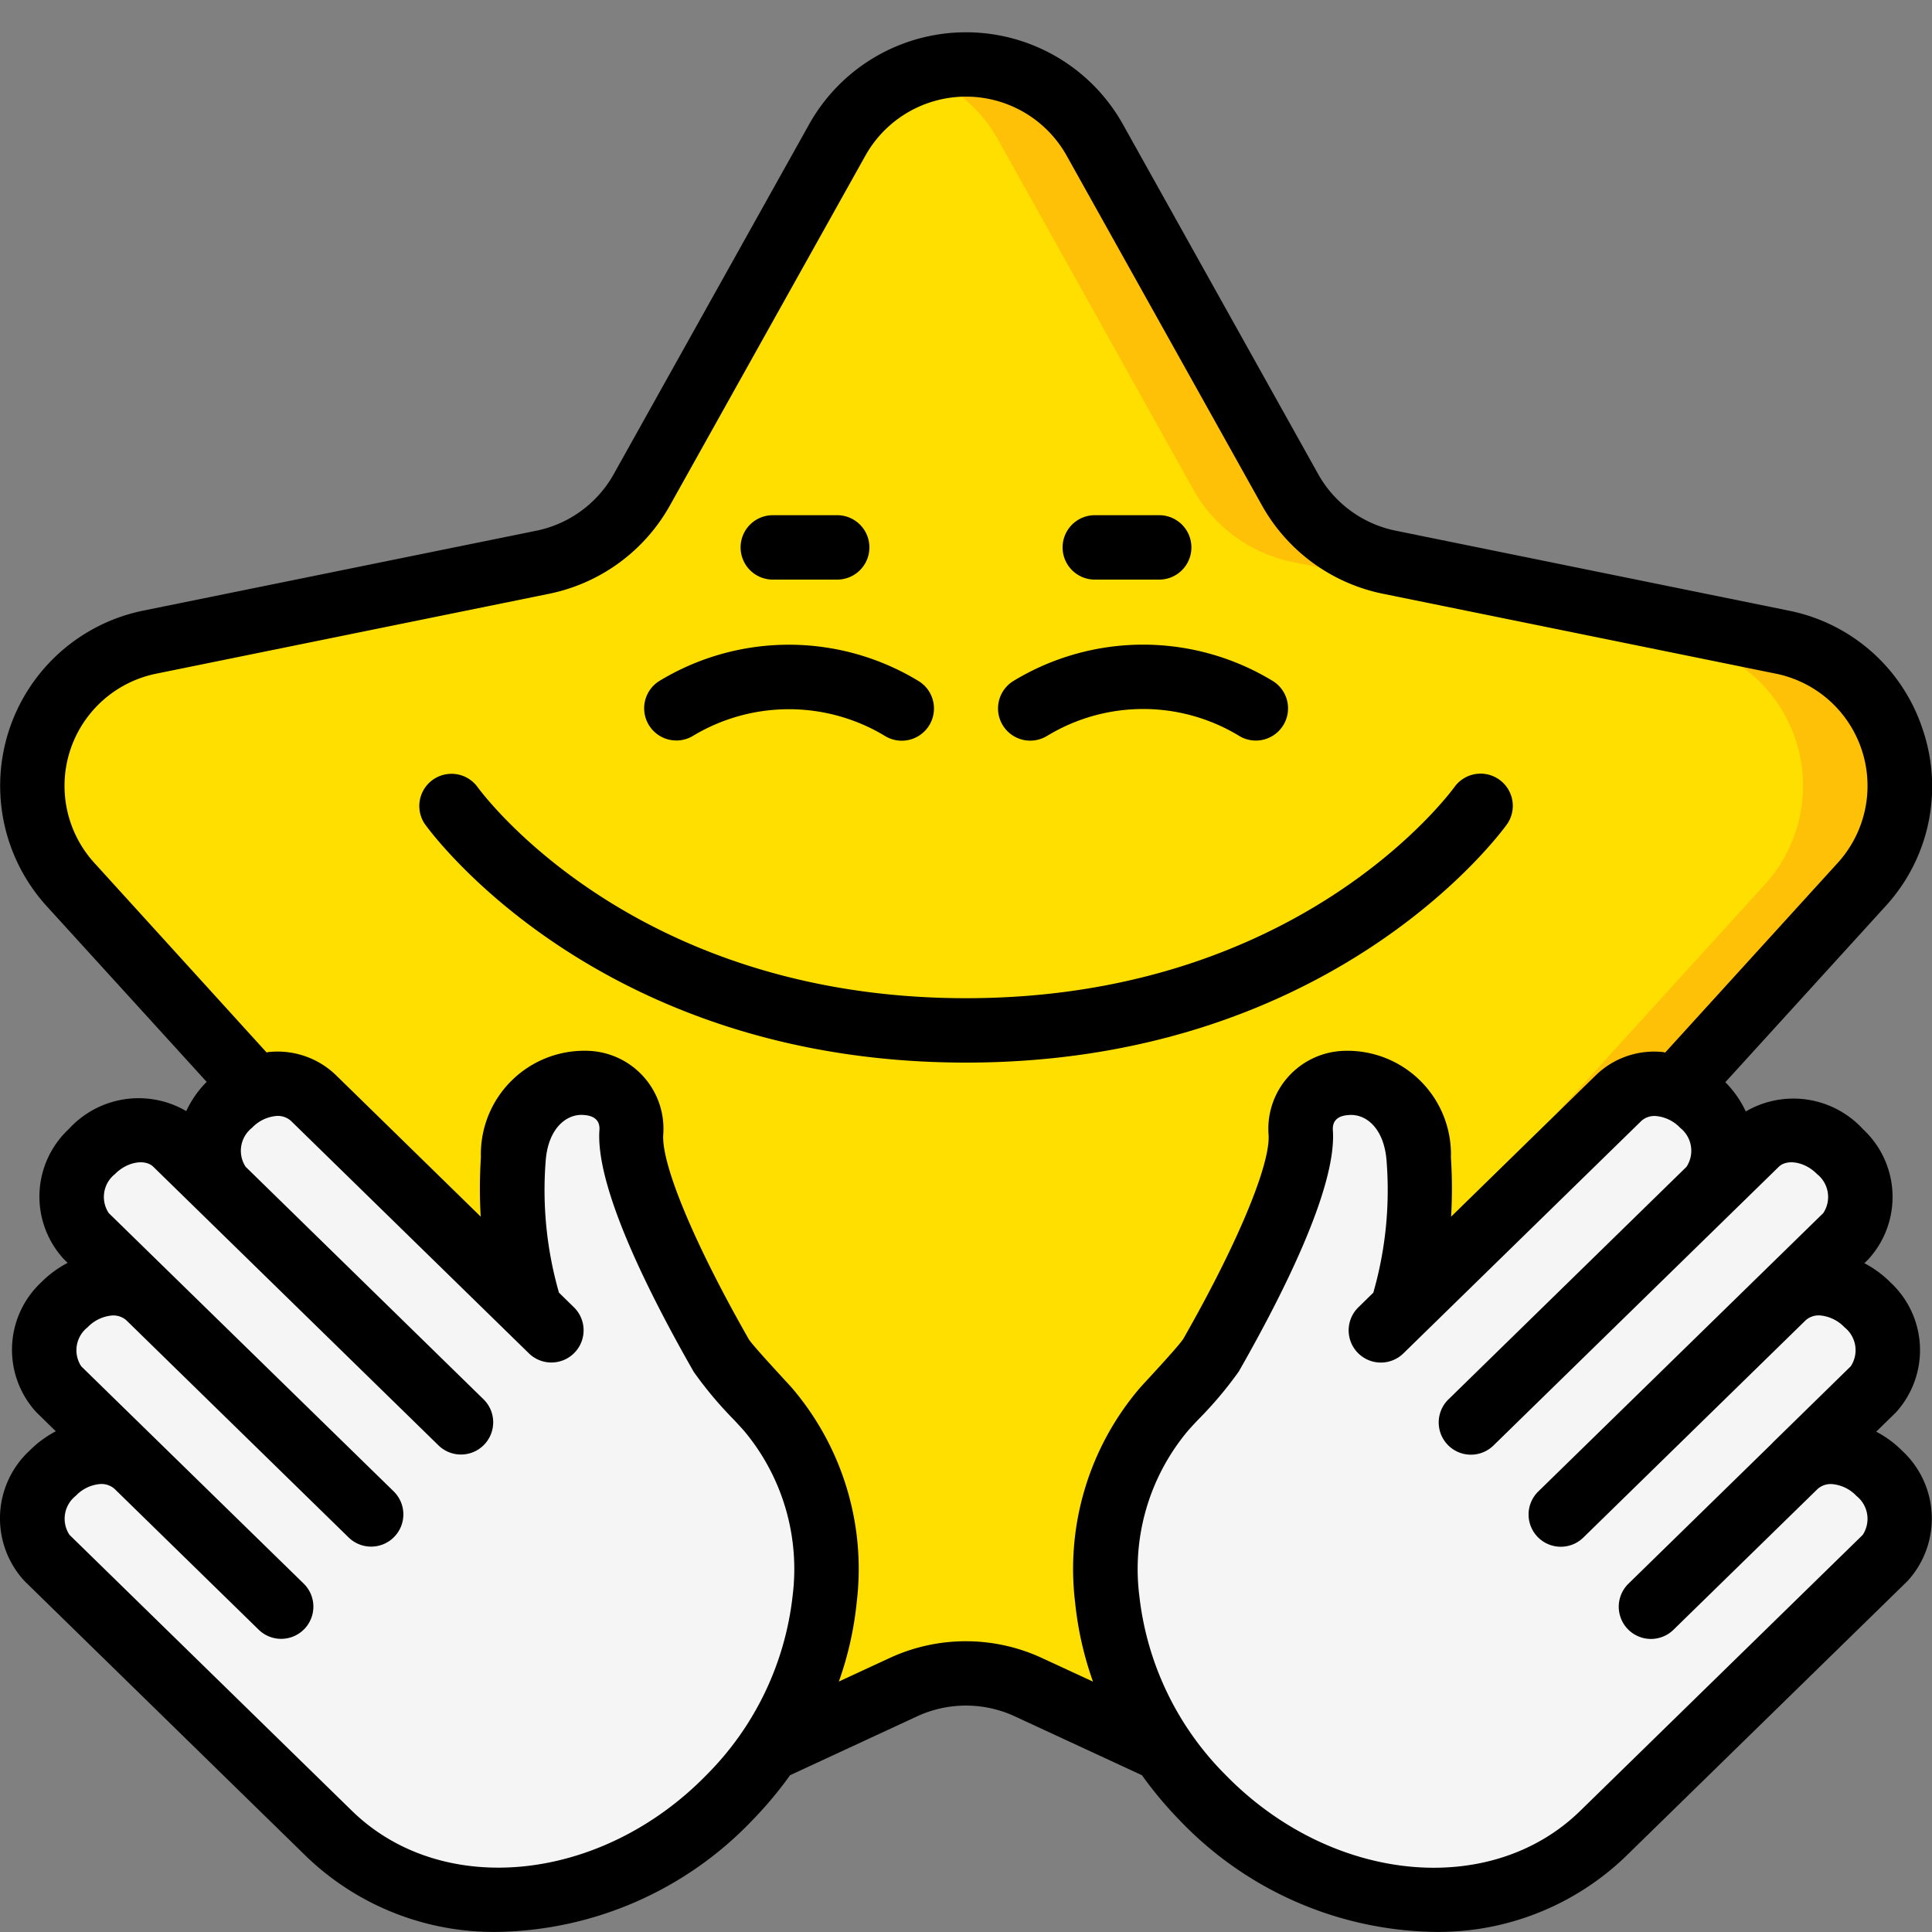 <svg id="Icons" height="512" viewBox="0 0 60 60" width="512" xmlns="http://www.w3.org/2000/svg"><rect x="0" y="0" width="60" height="60" fill="#808080" stroke="none"/><path d="m31.93 52.394 11.185 5.174a4.575 4.575 0 0 0 6.479-4.65l-1.433-12.534a4.545 4.545 0 0 1 1.156-3.576l8.494-9.339a4.552 4.552 0 0 0 -2.475-7.526l-12.194-2.487a4.576 4.576 0 0 1 -3.084-2.256l-6.058-10.854a4.588 4.588 0 0 0 -8.006 0l-6.052 10.854a4.576 4.576 0 0 1 -3.084 2.253l-12.194 2.49a4.552 4.552 0 0 0 -2.475 7.526l8.494 9.339a4.545 4.545 0 0 1 1.156 3.576l-1.433 12.534a4.575 4.575 0 0 0 6.479 4.65l11.185-5.174a4.6 4.6 0 0 1 3.86 0z" fill="#ffdf00"/><path d="m57.811 27.469a4.552 4.552 0 0 0 -2.475-7.526l-12.194-2.487a4.576 4.576 0 0 1 -3.084-2.256l-6.058-10.854a4.573 4.573 0 0 0 -5.5-2.089 4.492 4.492 0 0 1 2.5 2.089l6.058 10.854a4.576 4.576 0 0 0 3.084 2.253l12.194 2.487a4.552 4.552 0 0 1 2.475 7.526l-8.494 9.339a4.545 4.545 0 0 0 -1.156 3.576l1.433 12.534a4.542 4.542 0 0 1 -3.043 4.817 4.569 4.569 0 0 0 6.043-4.817l-1.433-12.531a4.545 4.545 0 0 1 1.156-3.576z" fill="#fec108"/><path d="m59 47.24a1.562 1.562 0 0 1 -.46 1.14l-4.48 4.38-4.29 4.19c-3.2 3.12-8.76 2.62-12.43-1.13a10.333 10.333 0 0 1 -2.96-6.16 7.679 7.679 0 0 1 1.75-5.87c.25-.29 1.27-1.36 1.47-1.7.8-1.39 2.91-5.25 2.79-6.93-.13-2.08 3.46-2.27 3.67.85a12.472 12.472 0 0 1 -.53 4.66l6.74-6.58a1.564 1.564 0 0 1 1.11-.43 2.152 2.152 0 0 1 1.51.67 1.864 1.864 0 0 1 .18 2.62l1.46-1.42a1.557 1.557 0 0 1 1.1-.43 2.133 2.133 0 0 1 1.52.67 1.862 1.862 0 0 1 .17 2.62l-1.94 1.9a1.573 1.573 0 0 1 1.11-.44 2.135 2.135 0 0 1 1.51.67 1.875 1.875 0 0 1 .17 2.63l-2.42 2.37a1.873 1.873 0 0 1 2.62.24 2.139 2.139 0 0 1 .63 1.48z" fill="#f5f5f5"/><path d="m25.62 49.66a10.333 10.333 0 0 1 -2.96 6.16c-3.67 3.75-9.23 4.25-12.43 1.13l-4.29-4.19-4.48-4.38a1.862 1.862 0 0 1 .17-2.62 2.192 2.192 0 0 1 1.52-.67 1.541 1.541 0 0 1 1.1.43l-2.42-2.37a1.875 1.875 0 0 1 .17-2.63 2.135 2.135 0 0 1 1.51-.67 1.573 1.573 0 0 1 1.11.44l-1.94-1.9a1.862 1.862 0 0 1 .17-2.62 2.133 2.133 0 0 1 1.52-.67 1.557 1.557 0 0 1 1.1.43l1.46 1.42a1.864 1.864 0 0 1 .18-2.62 2.152 2.152 0 0 1 1.51-.67 1.564 1.564 0 0 1 1.11.43l6.74 6.58a12.472 12.472 0 0 1 -.53-4.66c.21-3.12 3.8-2.93 3.67-.85-.12 1.68 1.99 5.54 2.79 6.93.2.34 1.22 1.41 1.47 1.7a7.679 7.679 0 0 1 1.75 5.87z" fill="#f5f5f5"/><path d="m59.722 22.686a5.51 5.51 0 0 0 -4.183-3.725l-12.2-2.481a3.573 3.573 0 0 1 -2.408-1.767l-6.057-10.85a5.582 5.582 0 0 0 -9.747 0l-6.061 10.851a3.572 3.572 0 0 1 -2.4 1.766l-12.206 2.481a5.554 5.554 0 0 0 -3.009 9.182l4.969 5.457c-.009.009-.02.015-.028.024a3.231 3.231 0 0 0 -.608.882 2.933 2.933 0 0 0 -3.646.556 2.868 2.868 0 0 0 -.159 4.038l.122.119a3.316 3.316 0 0 0 -.816.6 2.869 2.869 0 0 0 -.159 4.037l.607.594a3.306 3.306 0 0 0 -.814.6 2.868 2.868 0 0 0 -.159 4.05l8.77 8.57a8.4 8.4 0 0 0 5.941 2.327 11.179 11.179 0 0 0 7.9-3.473 12.061 12.061 0 0 0 1.165-1.393l3.951-1.831a3.612 3.612 0 0 1 3.023 0l3.954 1.831a12.079 12.079 0 0 0 1.166 1.394 11.178 11.178 0 0 0 7.9 3.472 8.392 8.392 0 0 0 5.941-2.328l8.769-8.569a2.869 2.869 0 0 0 -.159-4.038 3.287 3.287 0 0 0 -.814-.6l.607-.593a2.87 2.87 0 0 0 -.16-4.039 3.327 3.327 0 0 0 -.814-.6l.121-.119a2.869 2.869 0 0 0 -.16-4.039 2.934 2.934 0 0 0 -3.644-.555 3.241 3.241 0 0 0 -.608-.881c-.009-.009-.019-.016-.029-.025l4.97-5.461a5.494 5.494 0 0 0 1.172-5.464zm-37.782 32.438c-3.272 3.351-8.212 3.846-11.011 1.112l-8.771-8.57a.906.906 0 0 1 .193-1.21 1.179 1.179 0 0 1 .72-.364.616.616 0 0 1 .484.144l4.477 4.374a1 1 0 1 0 1.4-1.429l-4.477-4.373-2.431-2.375a.905.905 0 0 1 .192-1.209 1.2 1.2 0 0 1 .722-.366.615.615 0 0 1 .483.142l6.905 6.746a1 1 0 0 0 1.4-1.43l-8.849-8.643a.905.905 0 0 1 .191-1.209c.372-.381.937-.485 1.2-.222l1.456 1.422 7.392 7.222a1 1 0 0 0 1.4-1.43l-7.389-7.222a.908.908 0 0 1 .2-1.209 1.187 1.187 0 0 1 .721-.364.612.612 0 0 1 .483.144l7.393 7.223a1 1 0 1 0 1.4-1.429l-.465-.455a11.545 11.545 0 0 1 -.414-4.068c.071-1.05.665-1.5 1.193-1.448.23.015.5.108.478.461-.127 1.757 1.518 5.049 2.929 7.516a12.029 12.029 0 0 0 1.255 1.495c.137.149.253.273.315.345a6.682 6.682 0 0 1 1.5 5.118 9.326 9.326 0 0 1 -2.675 5.561zm34.491-18.661a.907.907 0 0 1 .192 1.211l-8.851 8.646a1 1 0 0 0 1.4 1.43l6.907-6.75a.612.612 0 0 1 .483-.144 1.194 1.194 0 0 1 .721.365.907.907 0 0 1 .193 1.211l-2.421 2.368-.008.007v.005l-4.475 4.372a1 1 0 0 0 1.4 1.429l4.479-4.375a.613.613 0 0 1 .483-.144 1.179 1.179 0 0 1 .72.364.907.907 0 0 1 .193 1.211l-8.771 8.568c-2.8 2.738-7.739 2.24-11.01-1.11a9.327 9.327 0 0 1 -2.683-5.566 6.682 6.682 0 0 1 1.5-5.116c.062-.071.178-.2.315-.344a11.885 11.885 0 0 0 1.275-1.51c1.4-2.451 3.046-5.743 2.92-7.492-.023-.361.247-.454.477-.469.54-.056 1.123.4 1.193 1.447a11.548 11.548 0 0 1 -.414 4.069l-.465.455a1 1 0 0 0 1.4 1.429l7.393-7.222a.61.61 0 0 1 .483-.145 1.188 1.188 0 0 1 .722.365.907.907 0 0 1 .193 1.209l-7.394 7.224a1 1 0 0 0 1.4 1.43l8.851-8.646c.26-.266.827-.164 1.199.218zm.639-9.663-5.355 5.886c-.026 0-.051-.012-.077-.014a2.6 2.6 0 0 0 -2.063.706l-4.51 4.407a14.919 14.919 0 0 0 -.006-1.841 3.213 3.213 0 0 0 -3.321-3.309 2.422 2.422 0 0 0 -2.342 2.6c.067.923-.978 3.421-2.648 6.345-.121.189-.753.875-1.022 1.168-.155.167-.283.306-.352.386a8.652 8.652 0 0 0 -1.986 6.623 10.483 10.483 0 0 0 .556 2.467l-1.6-.74a5.632 5.632 0 0 0 -4.7 0l-1.593.738a10.457 10.457 0 0 0 .555-2.464 8.652 8.652 0 0 0 -1.986-6.625c-.069-.081-.2-.22-.352-.387-.269-.293-.9-.979-1.009-1.147-1.683-2.945-2.728-5.443-2.661-6.373a2.42 2.42 0 0 0 -2.342-2.592 3.213 3.213 0 0 0 -3.321 3.31 14.9 14.9 0 0 0 -.006 1.84l-4.51-4.408a2.608 2.608 0 0 0 -2.063-.705c-.026 0-.051.011-.077.014l-5.348-5.885a3.555 3.555 0 0 1 1.928-5.88l12.2-2.481a5.574 5.574 0 0 0 3.751-2.751l6.064-10.852a3.581 3.581 0 0 1 6.253 0l6.059 10.85a5.576 5.576 0 0 0 3.754 2.752l12.2 2.481a3.555 3.555 0 0 1 1.93 5.881z"/><path d="m24 18h2a1 1 0 0 0 0-2h-2a1 1 0 0 0 0 2z"/><path d="m34 18h2a1 1 0 0 0 0-2h-2a1 1 0 0 0 0 2z"/><path d="m21.541 22.841a5.776 5.776 0 0 1 5.918 0 1 1 0 1 0 1.082-1.682 7.751 7.751 0 0 0 -8.082 0 1 1 0 0 0 1.082 1.682z"/><path d="m32.541 22.841a5.74 5.74 0 0 1 5.921 0 1 1 0 0 0 1.079-1.684 7.75 7.75 0 0 0 -8.082 0 1 1 0 1 0 1.082 1.682z"/><path d="m45.188 24.417c-.195.269-4.875 6.583-15.188 6.583s-14.993-6.314-15.187-6.581a1 1 0 0 0 -1.626 1.162c.213.303 5.429 7.419 16.813 7.419s16.6-7.116 16.813-7.419a1 1 0 0 0 -1.625-1.164z"/></svg>